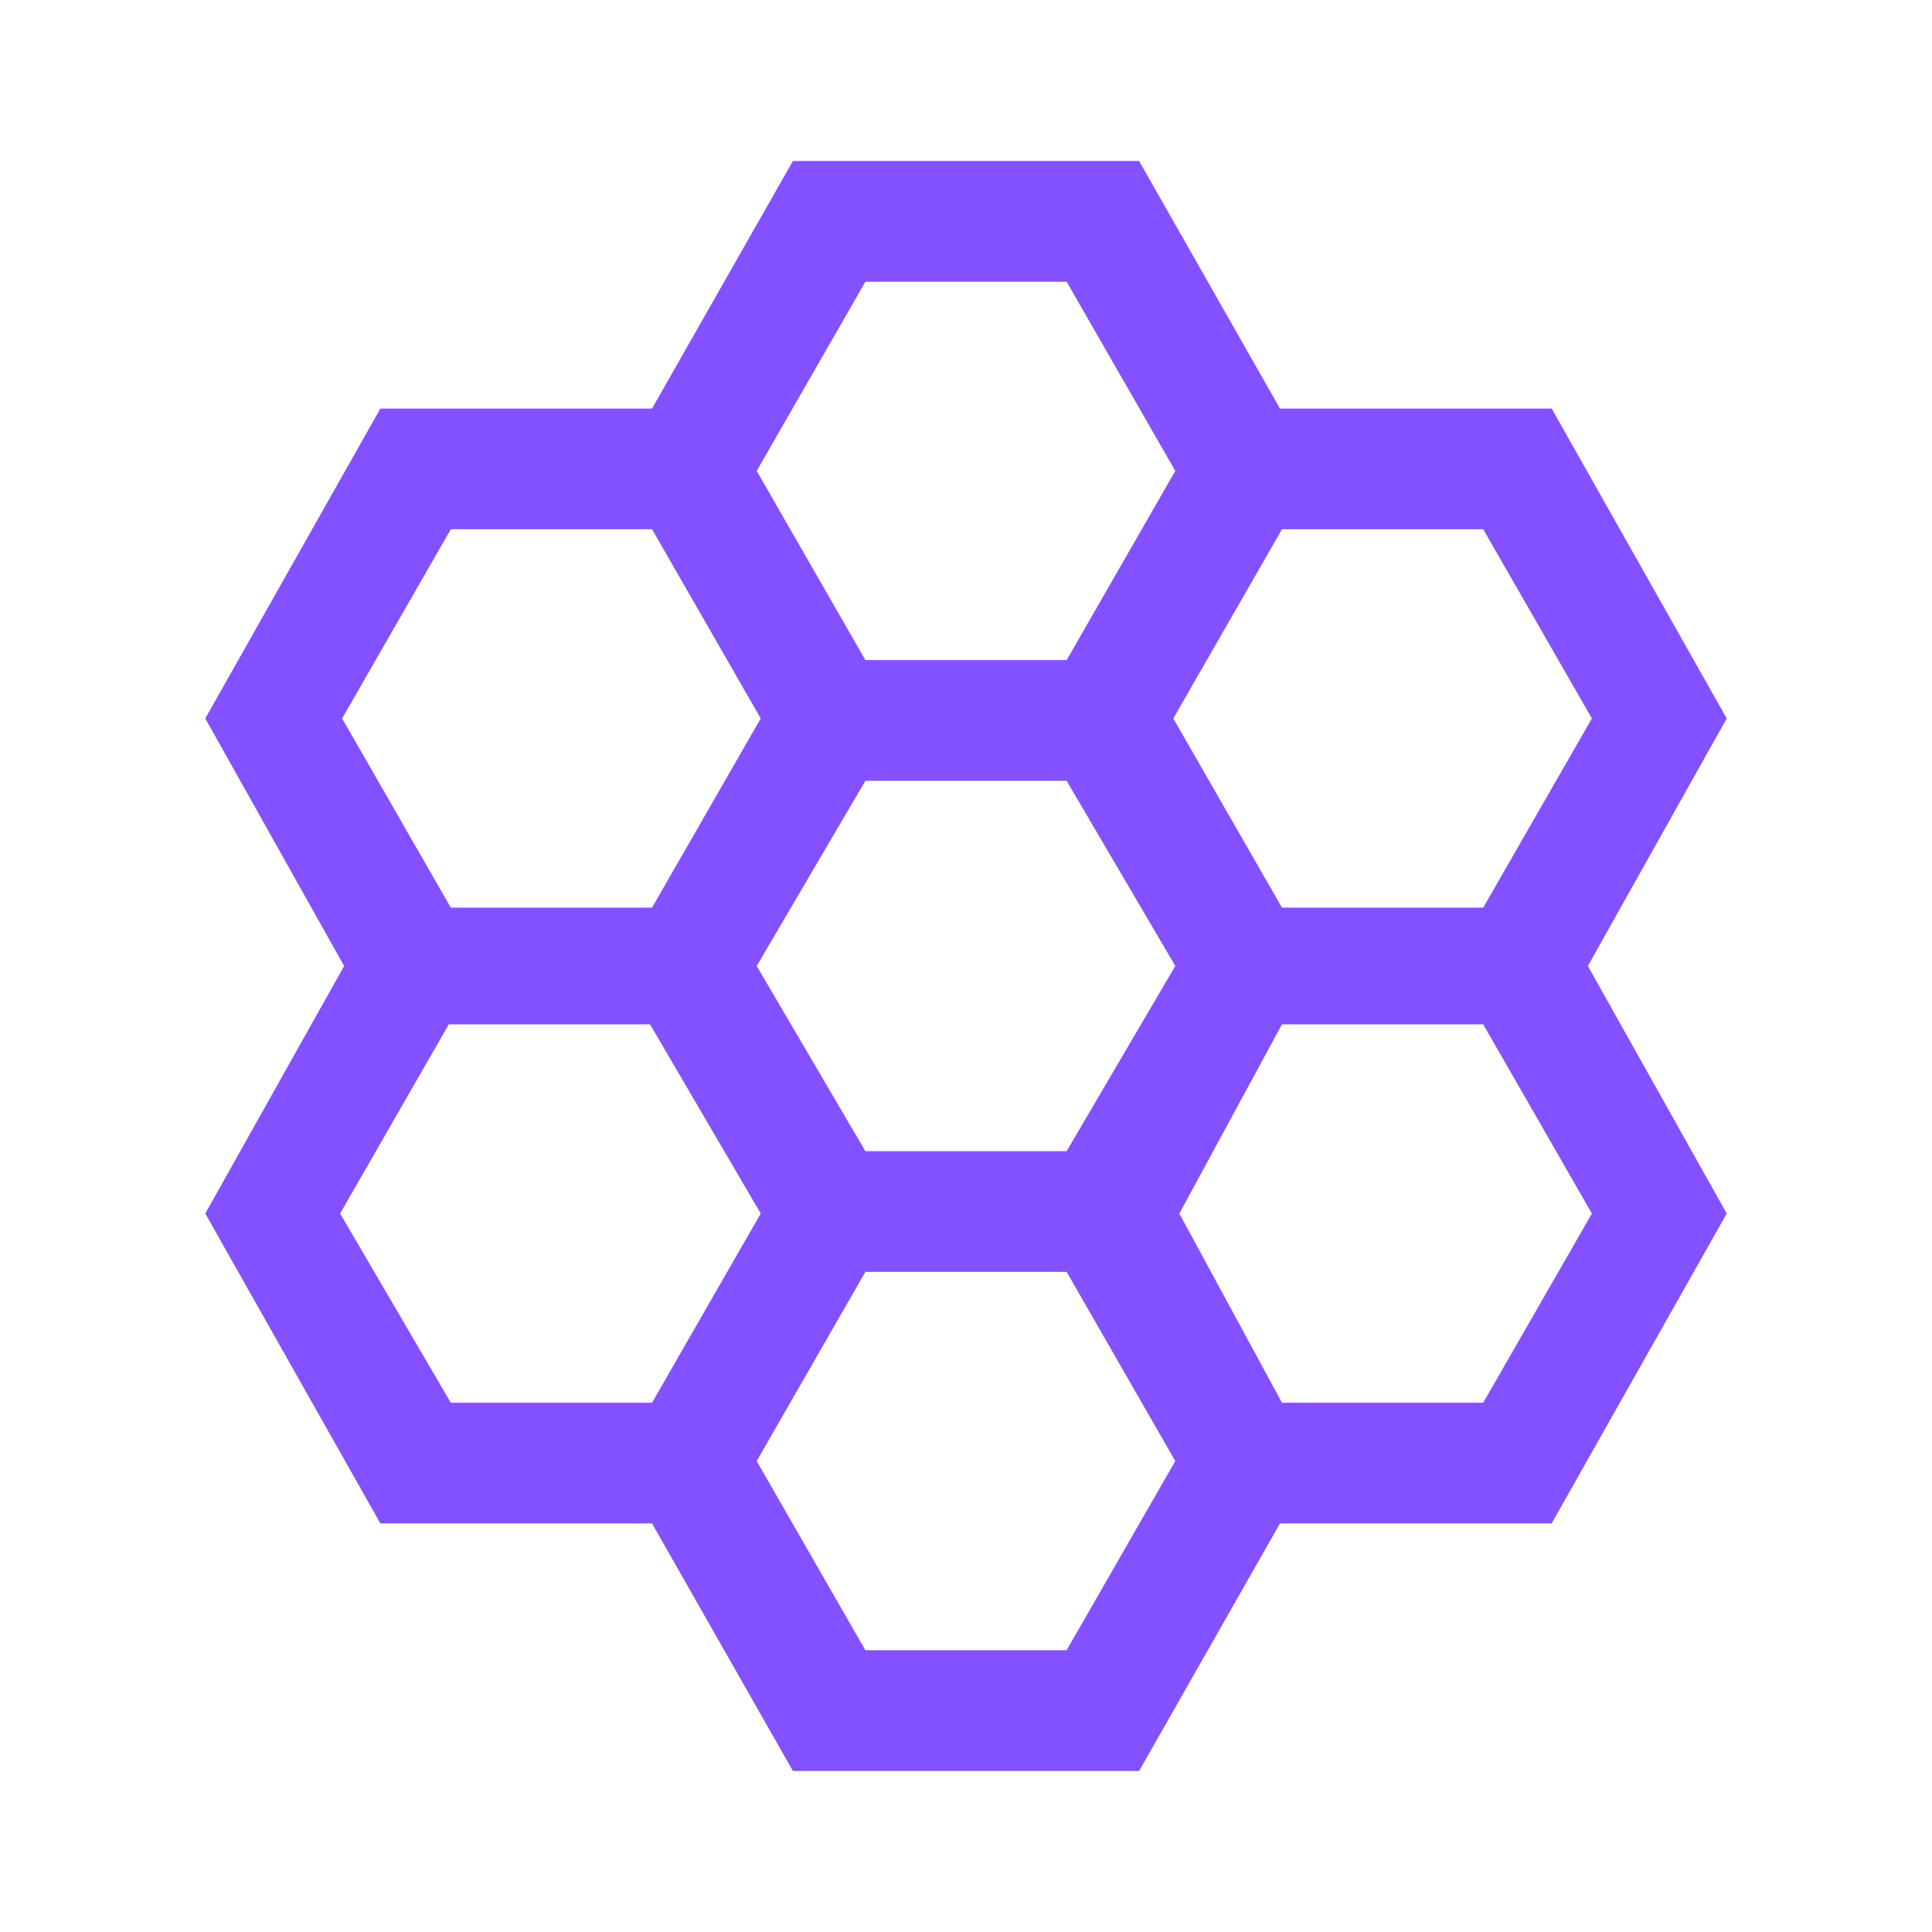 <svg xmlns="http://www.w3.org/2000/svg" height="48px" viewBox="0 -960 960 960" width="48px" fill="#8351FF"><path d="m394-80-70-123H189l-87-154 69-123-69-123 87-154h135l70-123h172l70 123h135l87 154-69 123 69 123-87 154H636L566-80H394Zm243-429h100l54-94-54-94H637l-54 94 54 94ZM430-388h100l54-92-54-92H430l-54 92 54 92Zm0-244h100l54-94-54-94H430l-54 94 54 94ZM224-509h100l54-94-54-94H224l-54 94 54 94Zm0 246h100l54-94-55-94H223l-54 94 55 94Zm206 123h100l54-94-54-94H430l-54 94 54 94Zm207-123h100l54-94-54-94H637l-51 94 51 94Z"/></svg>